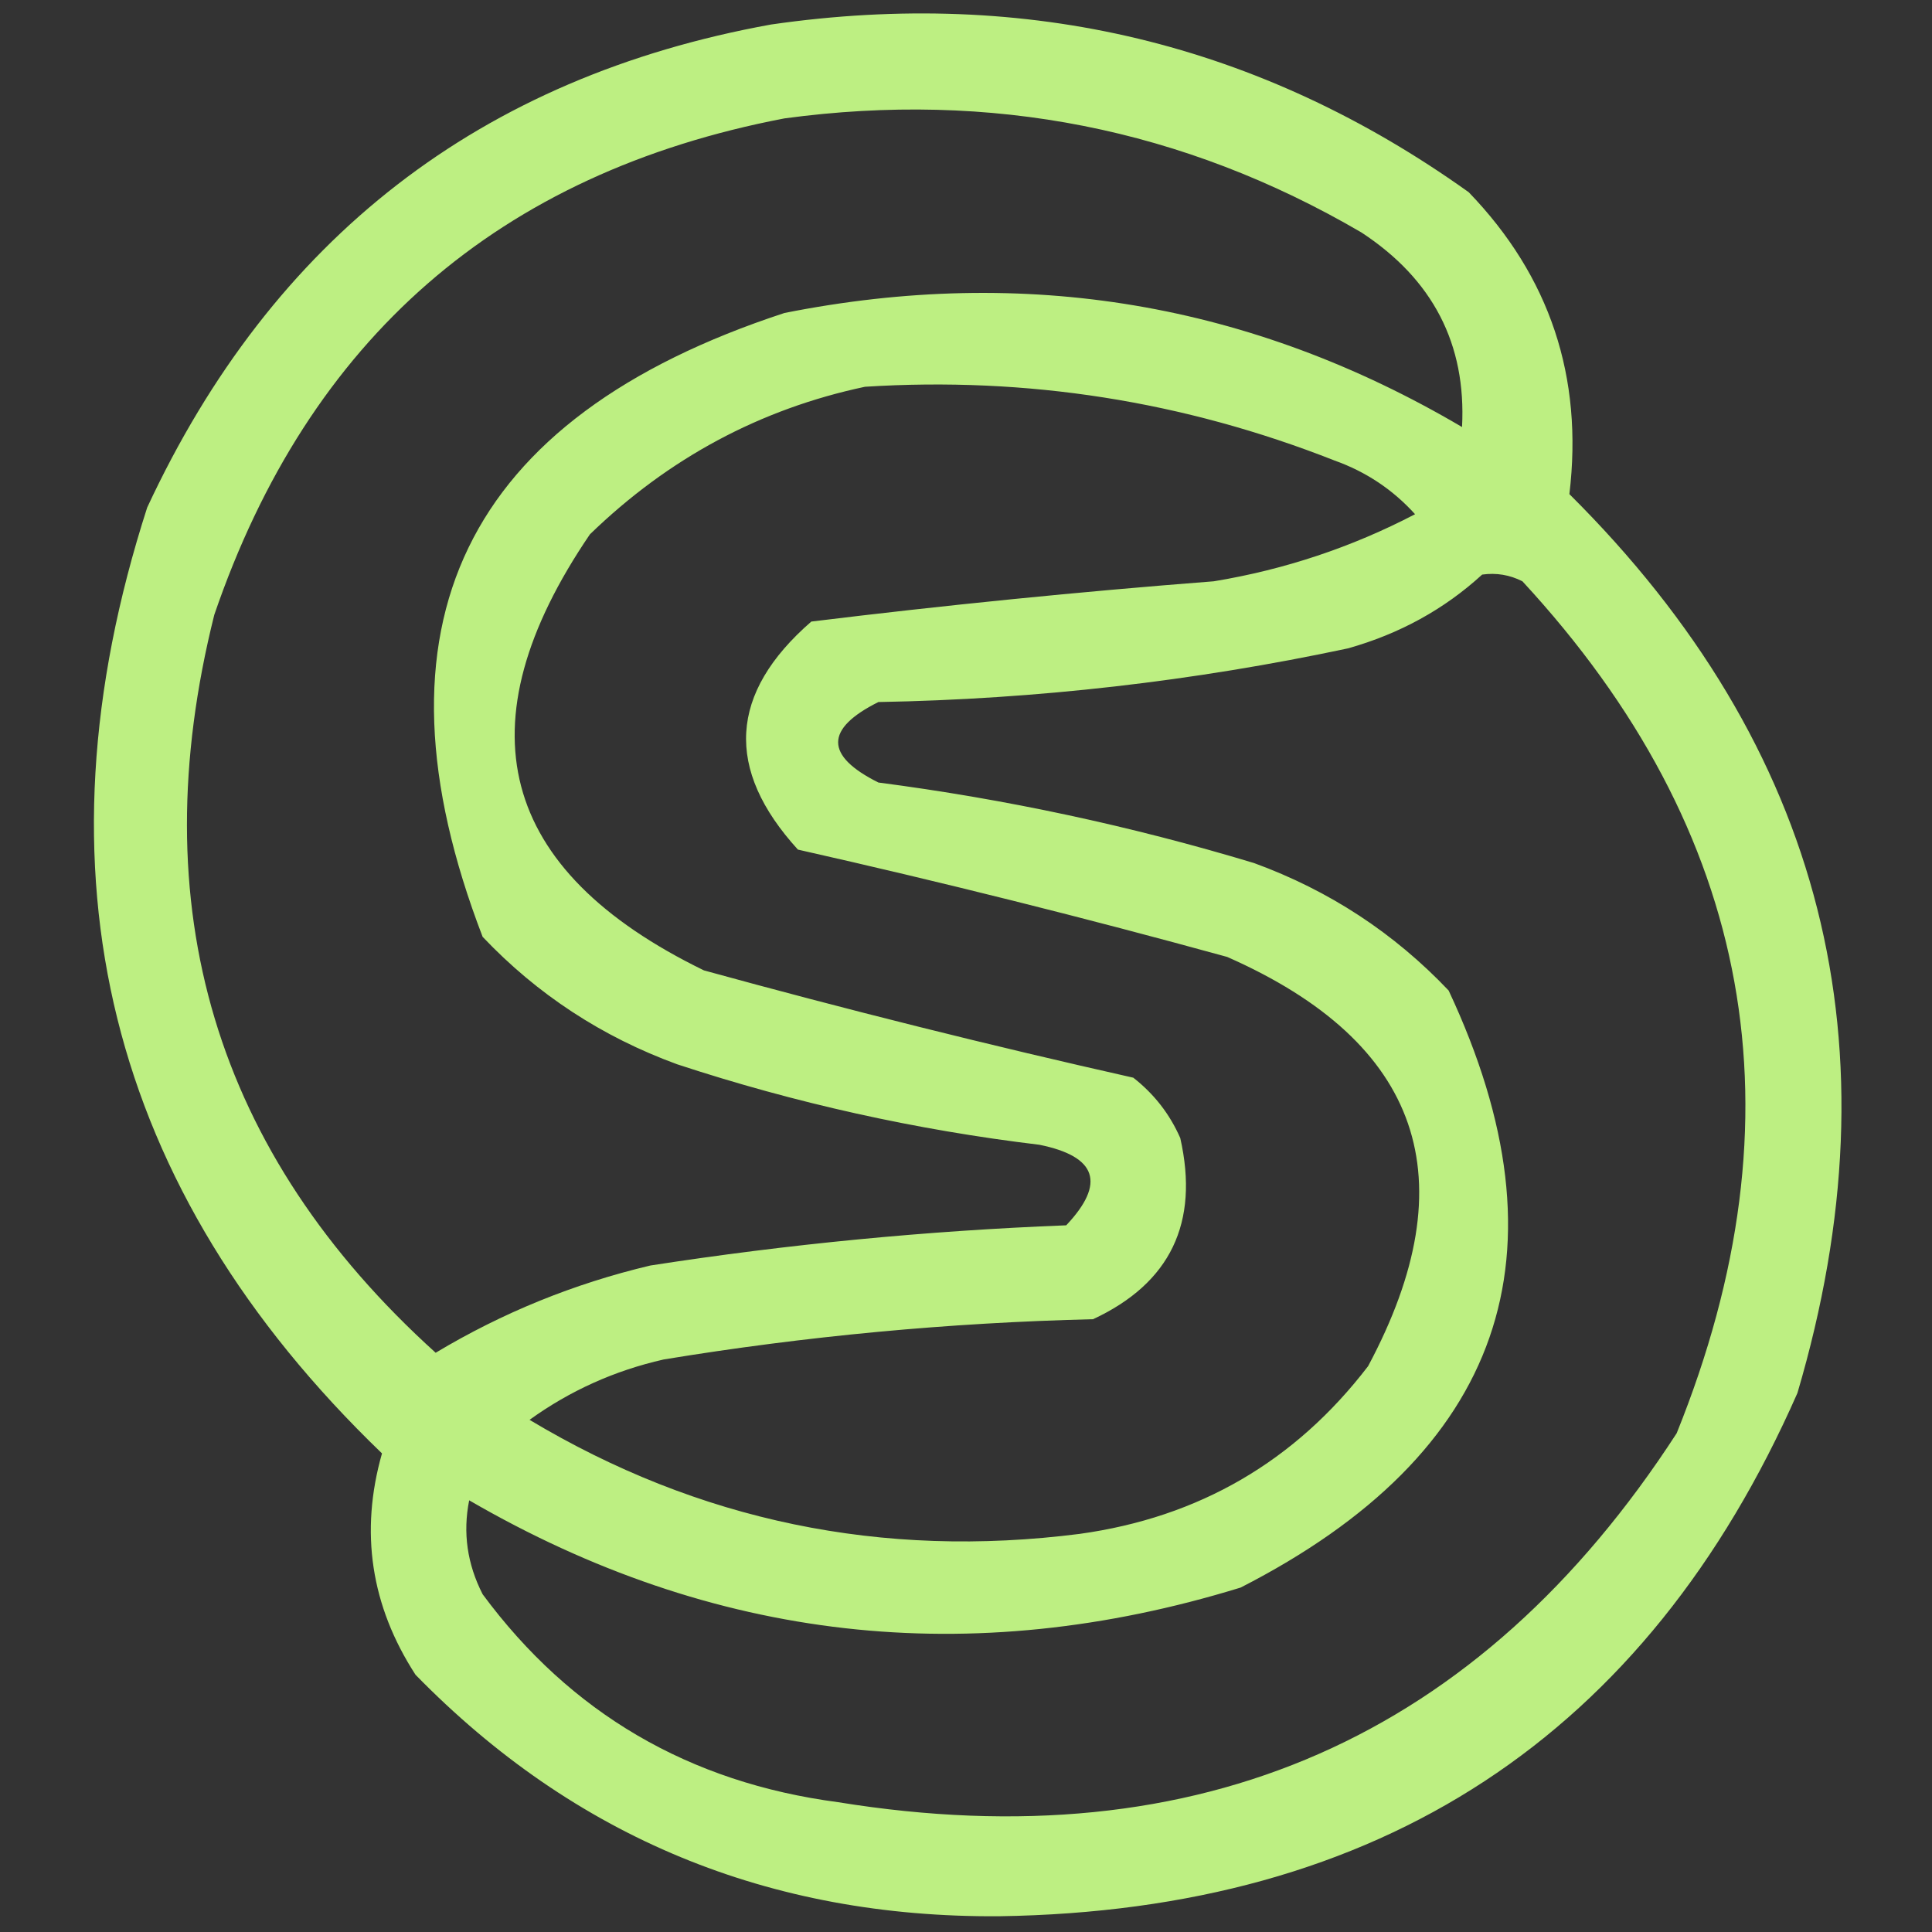 <svg width="32" height="32" viewBox="0 0 32 32" fill="none" xmlns="http://www.w3.org/2000/svg">
    <rect x="0" y="0" width="32" height="32" fill="#333333" stroke="none"/>
    <path opacity="0.93" fill-rule="evenodd" clip-rule="evenodd"
        d="M12.771 0.406C17.024 -0.208 20.876 0.718 24.327 3.184C25.671 4.578 26.226 6.245 25.994 8.184C30.207 12.371 31.466 17.334 29.771 23.073C27.267 28.757 22.86 31.646 16.549 31.739C12.736 31.766 9.514 30.433 6.882 27.739C6.142 26.596 5.957 25.374 6.327 24.073C1.778 19.692 0.482 14.47 2.438 8.406C4.514 3.945 7.958 1.278 12.771 0.406ZM12.993 1.961C16.415 1.498 19.6 2.127 22.549 3.85C23.733 4.626 24.288 5.7 24.216 7.073C20.73 5.019 16.99 4.389 12.993 5.184C7.681 6.924 6.014 10.369 7.994 15.517C8.897 16.469 9.971 17.173 11.216 17.628C13.17 18.271 15.17 18.715 17.216 18.961C18.169 19.154 18.317 19.599 17.66 20.295C15.351 20.385 13.054 20.607 10.771 20.961C9.506 21.261 8.321 21.743 7.216 22.406C3.559 19.099 2.337 15.025 3.549 10.184C5.116 5.607 8.264 2.866 12.993 1.961ZM14.327 6.406C17.011 6.236 19.604 6.643 22.105 7.628C22.626 7.814 23.07 8.11 23.438 8.517C22.387 9.065 21.275 9.435 20.105 9.628C17.871 9.801 15.649 10.024 13.438 10.295C12.075 11.48 12.001 12.739 13.216 14.072C15.594 14.608 17.965 15.2 20.327 15.85C23.54 17.268 24.318 19.527 22.66 22.628C21.451 24.206 19.859 25.132 17.882 25.406C14.608 25.824 11.571 25.194 8.771 23.517C9.439 23.035 10.18 22.701 10.993 22.517C13.348 22.13 15.718 21.908 18.105 21.85C19.384 21.254 19.866 20.254 19.549 18.85C19.375 18.453 19.116 18.12 18.771 17.85C16.391 17.315 14.02 16.722 11.66 16.073C8.252 14.414 7.622 12.006 9.771 8.85C11.072 7.589 12.591 6.774 14.327 6.406ZM24.549 9.517C24.783 9.484 25.005 9.521 25.216 9.628C29.045 13.771 29.897 18.475 27.771 23.739C24.502 28.782 19.872 30.82 13.882 29.85C11.415 29.525 9.451 28.377 7.994 26.406C7.738 25.905 7.664 25.387 7.771 24.85C11.809 27.192 16.069 27.674 20.549 26.295C24.894 24.073 26.042 20.777 23.994 16.406C23.09 15.454 22.017 14.75 20.771 14.295C18.734 13.68 16.66 13.236 14.549 12.961C13.66 12.517 13.66 12.072 14.549 11.628C17.173 11.581 19.765 11.284 22.327 10.739C23.182 10.498 23.922 10.091 24.549 9.517Z"
        fill="#C8FD89" />
</svg>